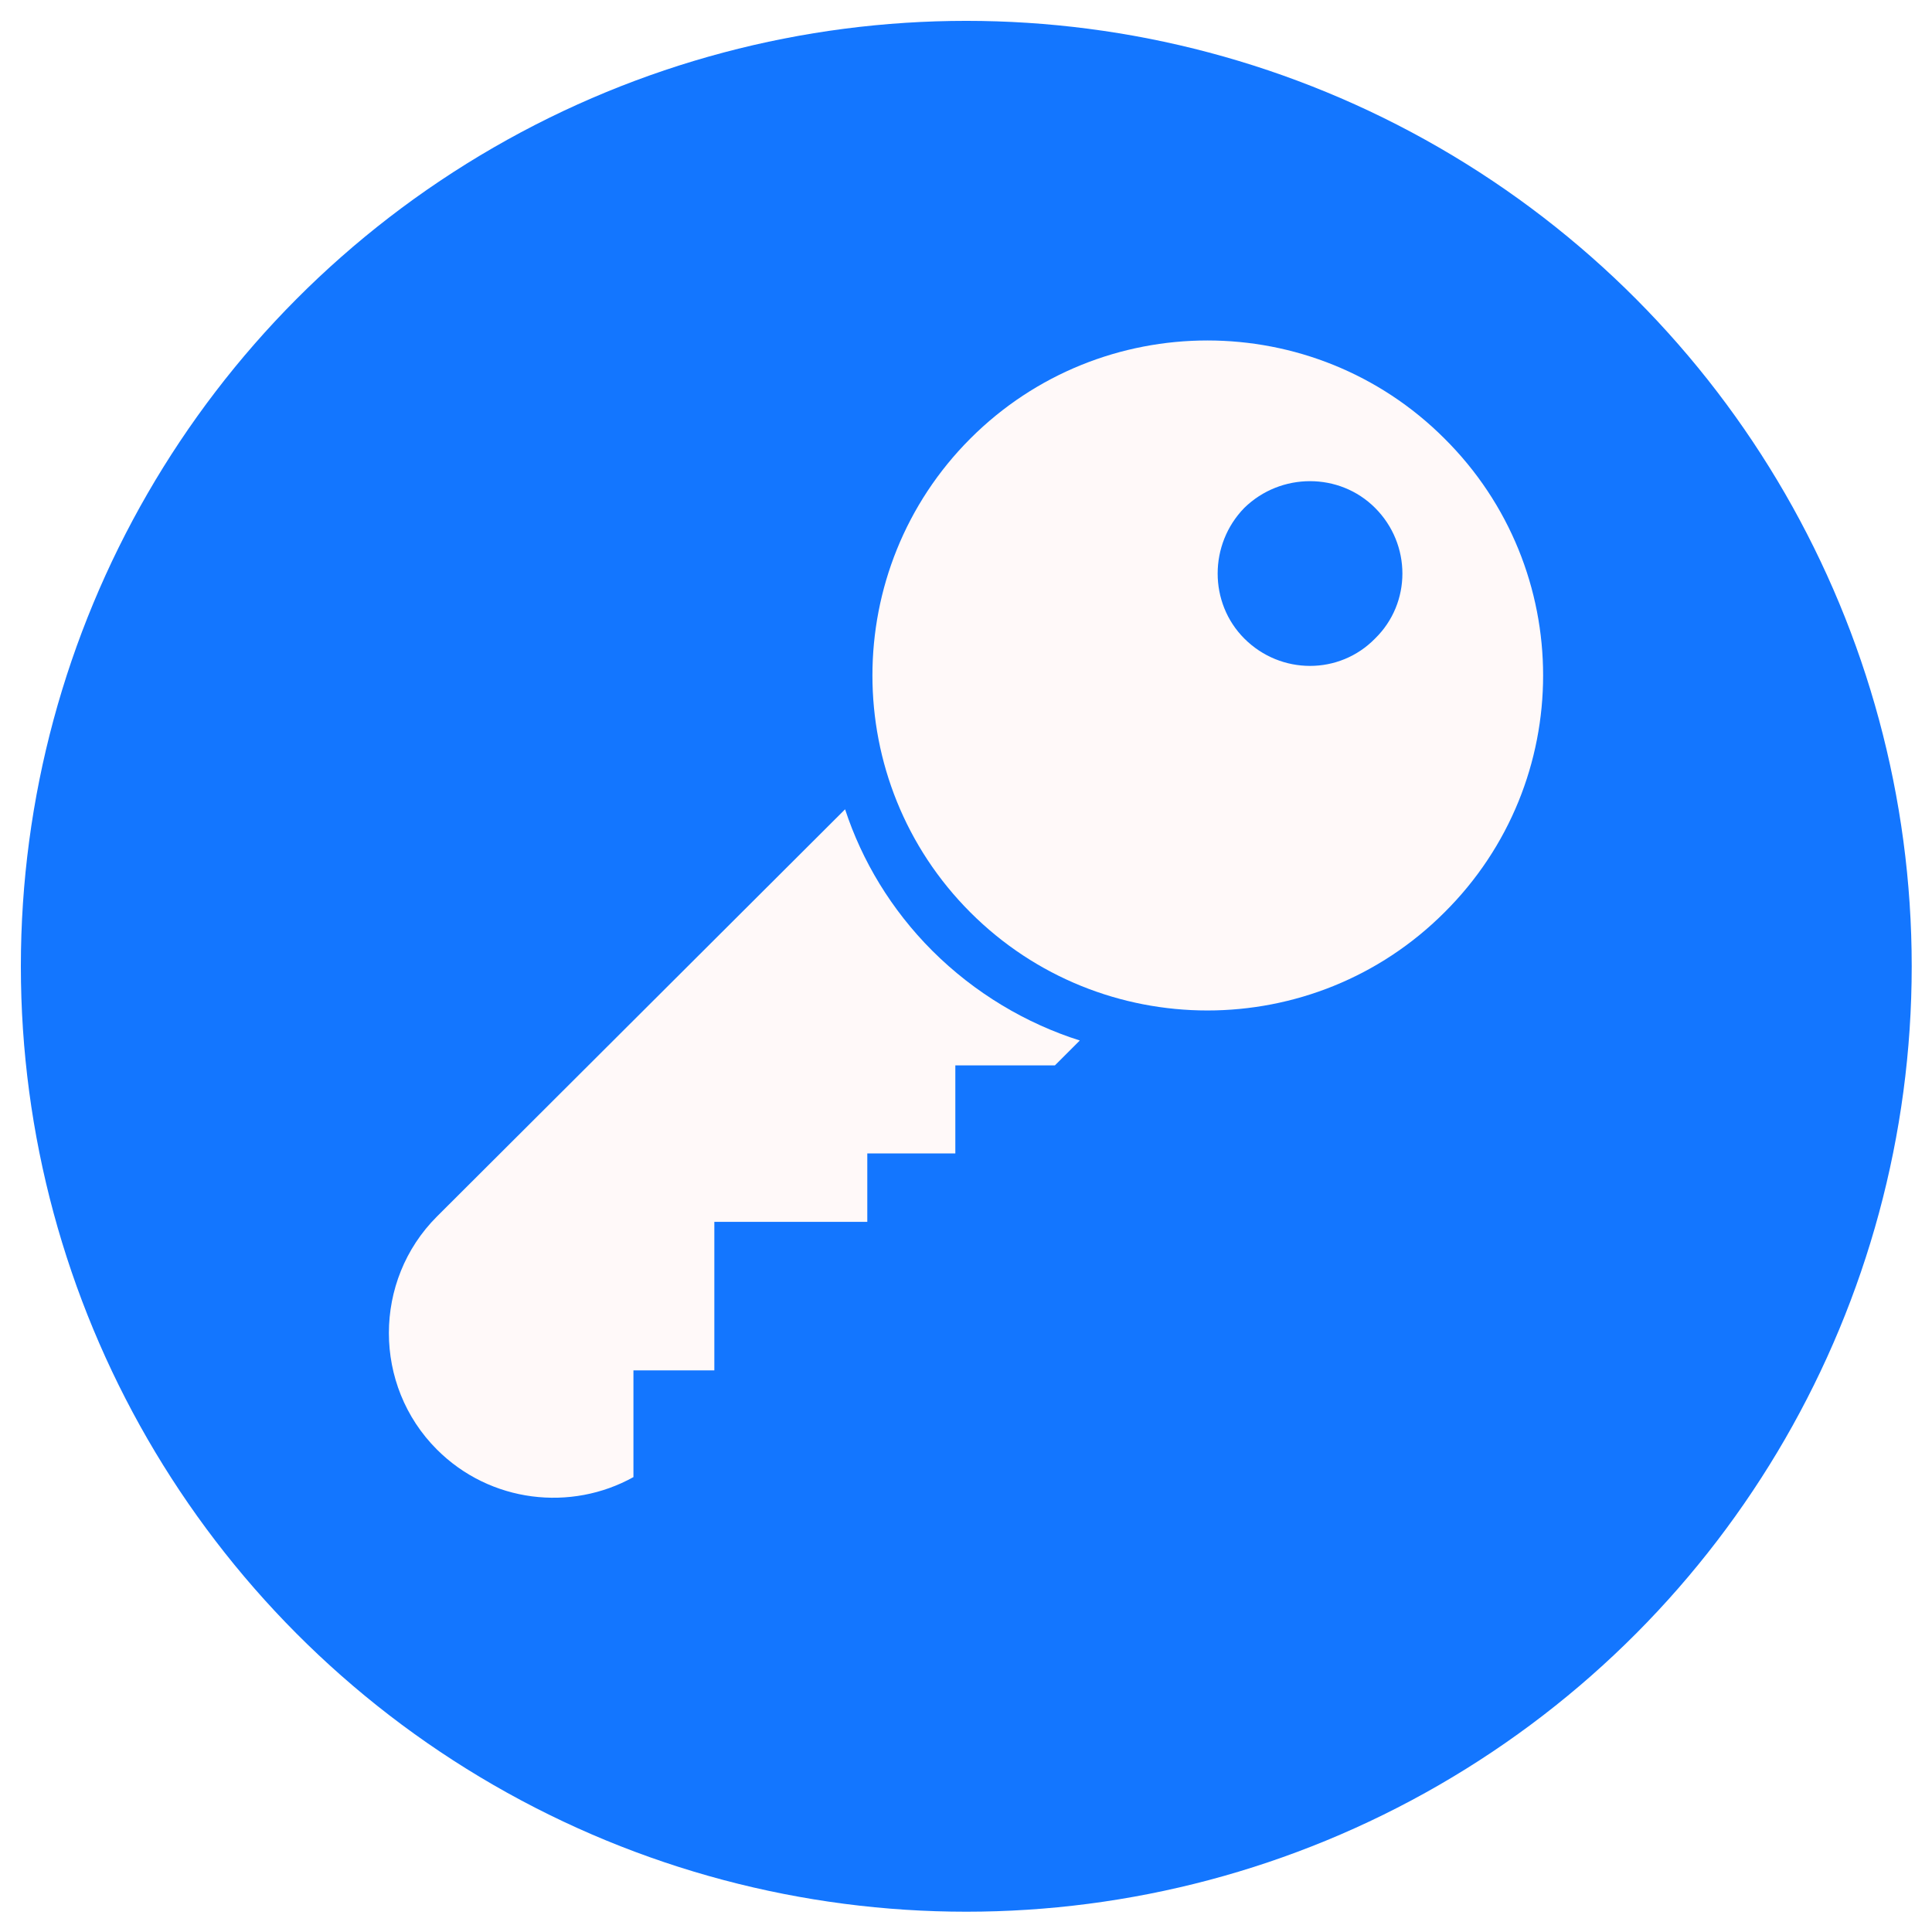 <?xml version="1.0" encoding="UTF-8" standalone="no" ?>
<!DOCTYPE svg PUBLIC "-//W3C//DTD SVG 1.1//EN" "http://www.w3.org/Graphics/SVG/1.1/DTD/svg11.dtd">
<svg xmlns="http://www.w3.org/2000/svg" xmlns:xlink="http://www.w3.org/1999/xlink" version="1.1" width="1080" height="1080" viewBox="0 0 1080 1080" xml:space="preserve">
<desc>Created with Fabric.js 4.2.0</desc>
<defs>
</defs>
<g transform="matrix(1 0 0 1 540 540)" id="69184fce-e7b5-4c59-a831-21b0d2c494ea"  >
</g>
<g transform="matrix(1 0 0 1 540 540)" id="0874d7ca-f1f1-4ffd-af88-6a723fb8d223"  >
<rect style="stroke: none; stroke-width: 1; stroke-dasharray: none; stroke-linecap: butt; stroke-dashoffset: 0; stroke-linejoin: miter; stroke-miterlimit: 4; fill: rgb(255,255,255); fill-rule: nonzero; opacity: 1;" vector-effect="non-scaling-stroke"  x="-540" y="-540" rx="0" ry="0" width="1080" height="1080" />
</g>
<g transform="matrix(15.1 0 0 15.1 540.16 540.16)" id="9dd40f70-f0d5-4025-a325-a6a4fcddc106"  >
<circle style="stroke: rgb(0,0,0); stroke-width: 0; stroke-dasharray: none; stroke-linecap: butt; stroke-dashoffset: 0; stroke-linejoin: miter; stroke-miterlimit: 4; fill: rgb(19,118,255); fill-rule: nonzero; opacity: 1;" vector-effect="non-scaling-stroke"  cx="0" cy="0" r="35" />
</g>
<g transform="matrix(9.05 0 0 9.05 540 513.78)"  >
<g style="opacity: 1;" vector-effect="non-scaling-stroke"   >
		<g transform="matrix(1 0 0 1 -14.31 14.48)"  >
<path style="stroke: none; stroke-width: 1; stroke-dasharray: none; stroke-linecap: butt; stroke-dashoffset: 0; stroke-linejoin: miter; stroke-miterlimit: 4; fill: rgb(255,249,249); fill-rule: nonzero; opacity: 1;" vector-effect="non-scaling-stroke"  transform=" translate(-35.69, -64.48)" d="M 42.531 43.218 L 17.319 68.373 C 13.364 72.328 13.364 78.809 17.319 82.764 C 20.615 86.06 25.612 86.609 29.458 84.467 L 29.458 77.874 L 34.455 77.874 L 34.455 68.702 L 43.903 68.702 L 43.903 64.473 L 49.341 64.473 L 49.341 59.035 L 55.493 59.035 L 57.029 57.499 C 53.735 56.454 50.55 54.586 47.912 51.95 C 45.387 49.424 43.574 46.402 42.531 43.218 z" stroke-linecap="round" />
</g>
		<g transform="matrix(1 0 0 1 14.93 -15.05)"  >
<path style="stroke: none; stroke-width: 1; stroke-dasharray: none; stroke-linecap: butt; stroke-dashoffset: 0; stroke-linejoin: miter; stroke-miterlimit: 4; fill: rgb(255,249,249); fill-rule: nonzero; opacity: 1;" vector-effect="non-scaling-stroke"  transform=" translate(-64.93, -34.95)" d="M 79.551 20.313 C 71.475 12.241 58.349 12.241 50.274 20.313 C 42.202 28.387 42.202 41.516 50.274 49.589 C 58.349 57.663 71.475 57.663 79.551 49.589 C 87.68 41.515 87.68 28.387 79.551 20.313 z M 75.267 32.671 C 73.068 34.924 69.443 34.924 67.191 32.671 C 64.996 30.474 64.996 26.85 67.191 24.599 C 69.443 22.4 73.068 22.4 75.267 24.599 C 77.519 26.85 77.519 30.474 75.267 32.671 z" stroke-linecap="round" />
</g>
</g>
</g>
</svg>